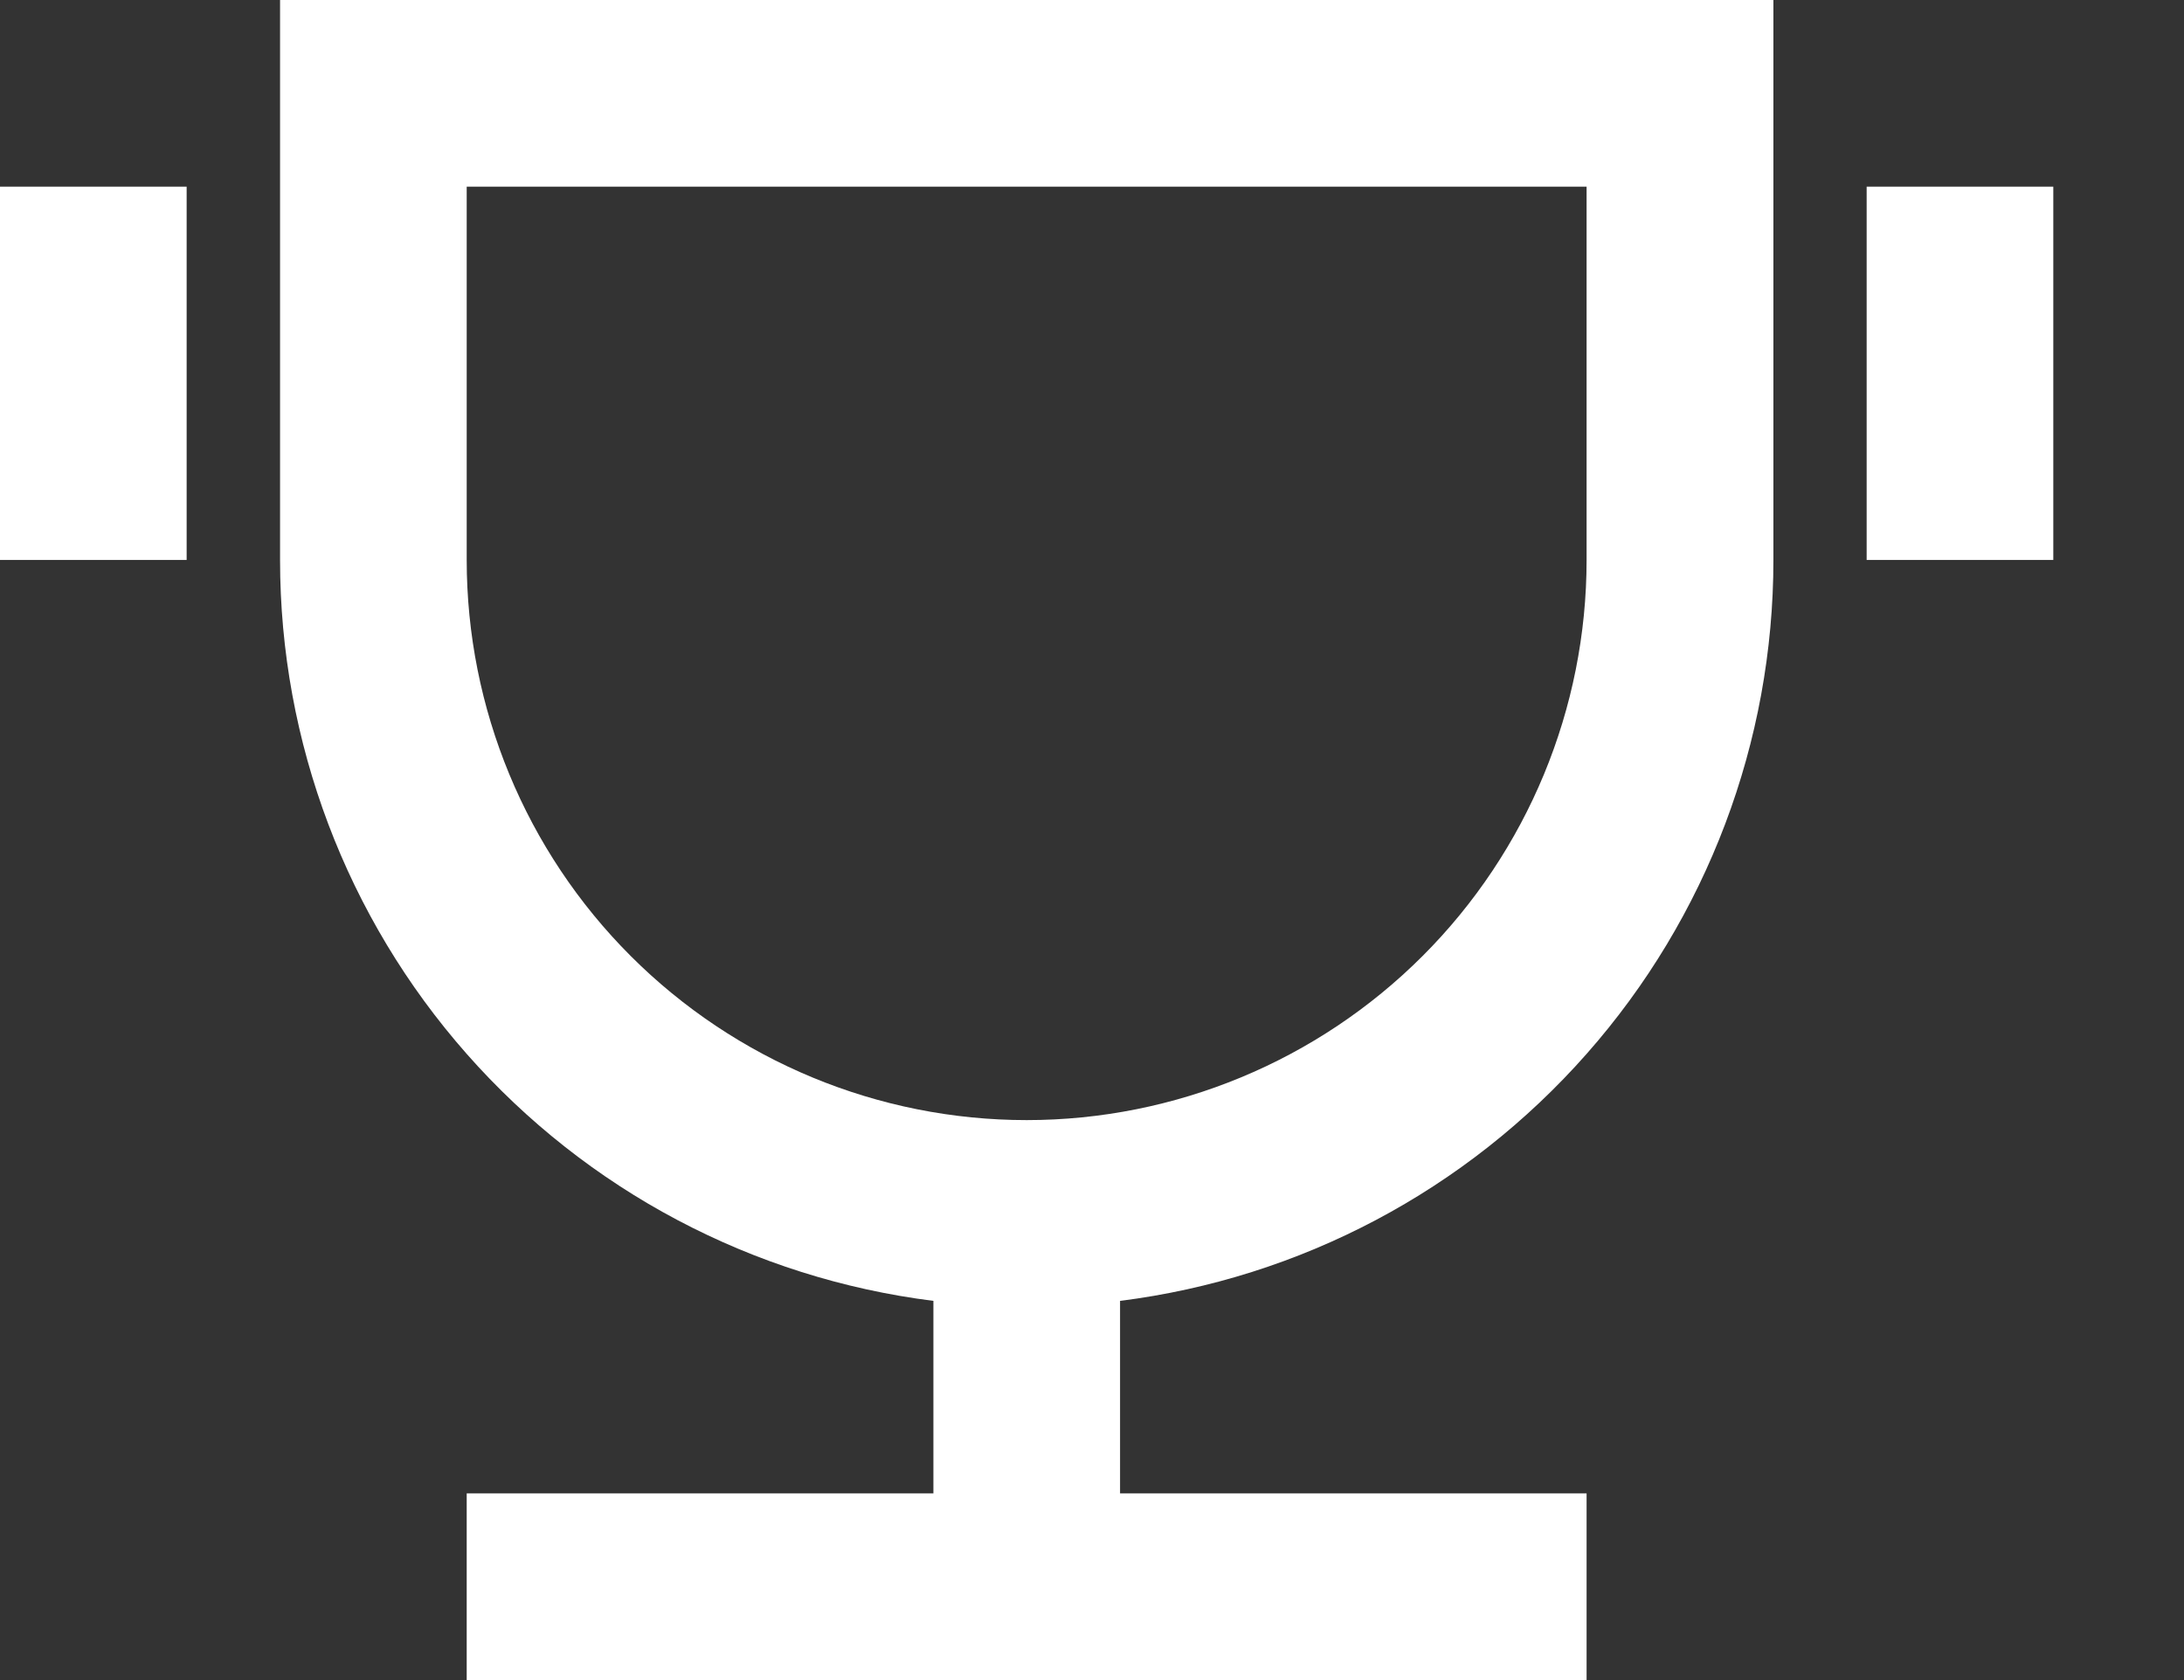 <svg width="13" height="10" viewBox="0 0 13 10" fill="none" xmlns="http://www.w3.org/2000/svg">
<rect x="0" y="0" width="13" height="10" fill="#333333" stroke="none"/>
<path d="M6.667 7.743V8.889H9.444V10H2.778V8.889H5.556V7.743C4.481 7.608 3.494 7.085 2.778 6.273C2.062 5.461 1.667 4.416 1.667 3.333V0H10.556V3.333C10.556 4.416 10.161 5.461 9.444 6.273C8.728 7.085 7.741 7.608 6.667 7.743ZM2.778 1.111V3.333C2.778 4.217 3.129 5.065 3.754 5.69C4.379 6.315 5.227 6.667 6.111 6.667C6.995 6.667 7.843 6.315 8.468 5.69C9.093 5.065 9.444 4.217 9.444 3.333V1.111H2.778ZM0 1.111H1.111V3.333H0V1.111ZM11.111 1.111H12.222V3.333H11.111V1.111Z" fill="white"/>
</svg>
